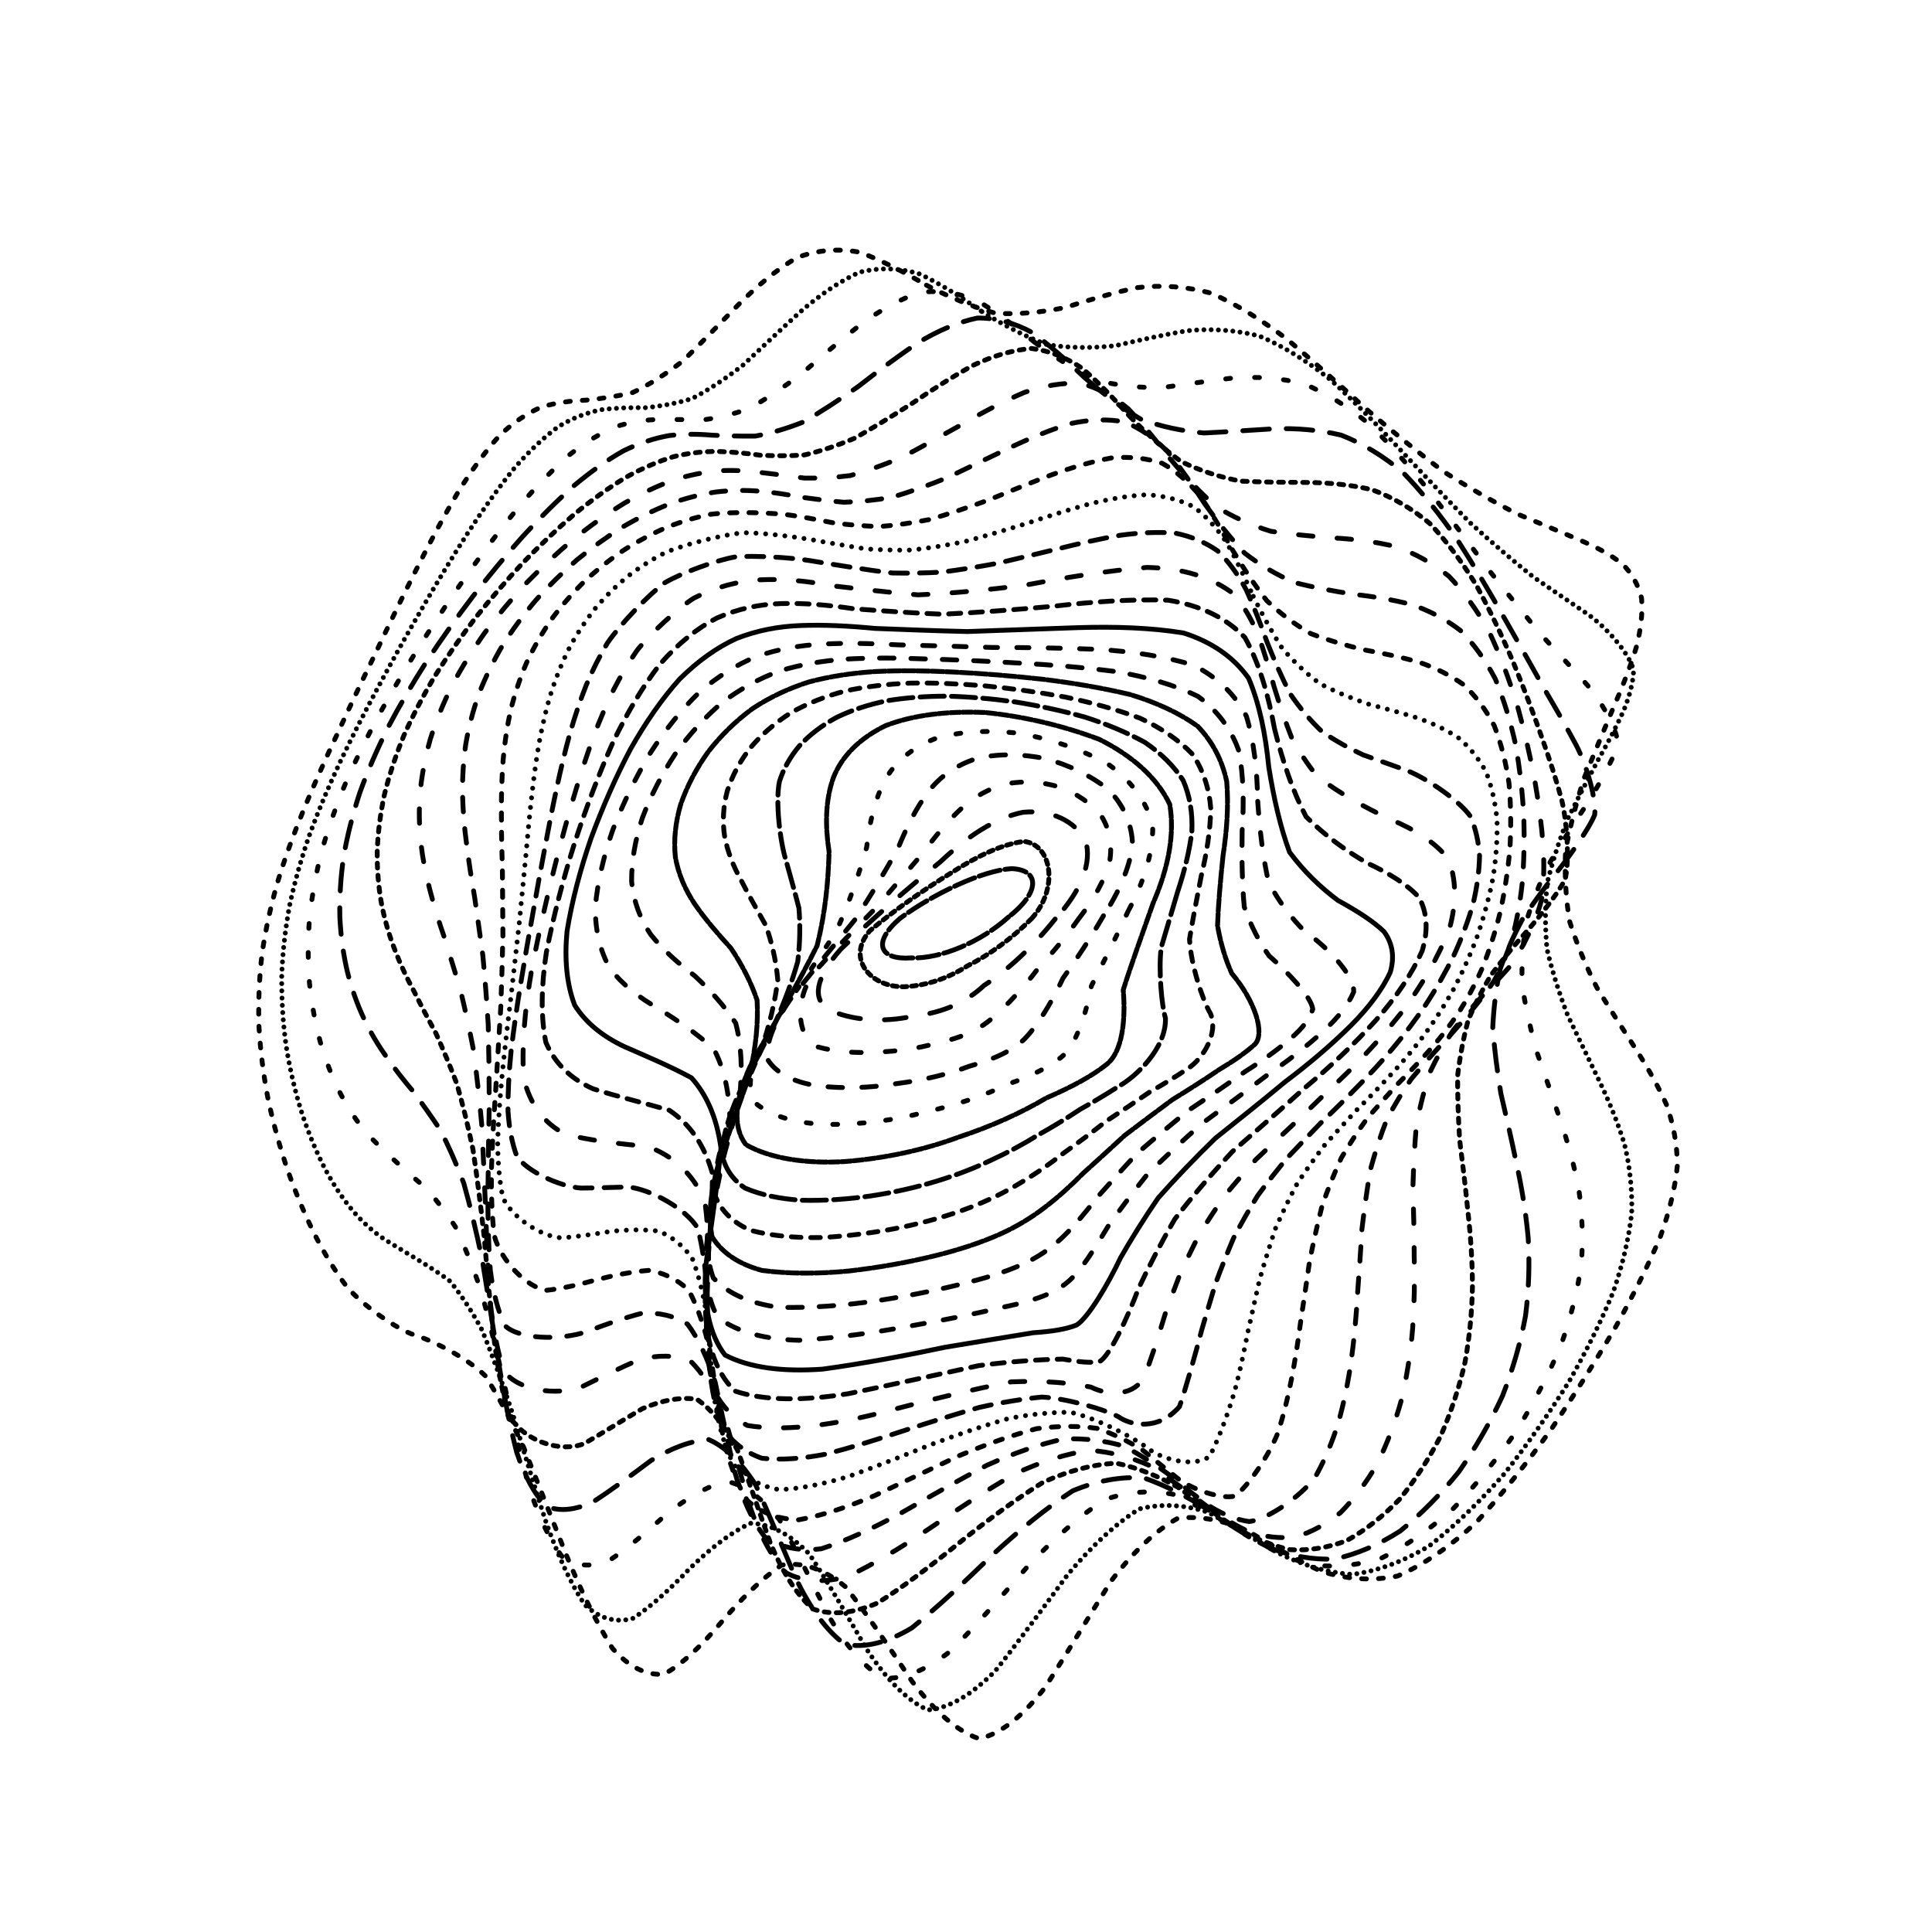 <svg xmlns="http://www.w3.org/2000/svg" version="1.1" xmlns:xlink="http://www.w3.org/1999/xlink" xmlns:svgjs="http://svgjs.dev/svgjs" viewBox="0 0 800 800"><defs><linearGradient x1="50%" y1="0%" x2="50%" y2="100%" id="ccchaos-grad"><stop stop-color="hsl(180, 69%, 40%)" stop-opacity="1" offset="0%"></stop><stop stop-color="hsl(180, 69%, 60%)" stop-opacity="1" offset="100%"></stop></linearGradient></defs><g stroke-width="2" stroke="url(#ccchaos-grad)" fill="none" stroke-linecap="round"><path d="M383.62 118.1C393.11 123.05 402.64 127.08 412.22 129.71 421.82 130.27 431.49 129.34 441.21 127.3 450.99 124.19 460.86 121.24 470.83 119.11 480.89 117.9 491.07 118.58 501.38 121.36 511.8 125.89 522.36 132.41 533.02 140.53 543.79 149.57 554.64 159.29 565.52 169.18 576.41 178.59 587.24 187.39 597.89 195.35 608.39 202.07 618.56 207.84 628.25 212.81 637.54 216.7 646.14 220.19 653.87 223.53 660.95 226.45 666.96 229.72 671.78 233.5 675.75 237.46 678.42 242.2 679.74 247.76 680.24 253.75 679.48 260.56 677.53 268.11 675.09 276.07 671.78 284.64 667.79 293.66 663.93 302.97 659.88 312.58 655.88 322.35 652.74 332.26 650.13 342.22 648.28 352.12 647.81 362.06 648.34 371.87 649.92 381.46 652.95 391.06 656.79 400.2 661.2 408.89 666.49 417.6 671.85 425.89 676.98 433.84 682.19 441.9 686.64 449.76 690.11 457.54 692.96 465.64 694.48 473.91 694.57 482.52 693.69 491.75 691.29 501.61 687.45 512.24 682.62 523.68 676.47 536 669.17 549.17 661.14 562.9 652.21 577.12 642.57 591.47 632.55 605.43 622.07 618.61 611.32 630.38 600.49 640.34 589.57 647.91 578.67 652.62 567.9 654.76 557.24 653.96 546.75 650.5 536.47 645.72 526.37 639.79 516.45 633.83 506.74 629.61 497.18 627.57 487.74 628.66 478.47 633.78 469.26 642.6 460.1 654.65 451.04 669.1 441.97 684.33 432.87 698.56 423.81 710.32 414.69 717.83 405.5 719.98 396.32 716.94 387.05 708.65 377.71 696.28 368.36 682.33 359.15 668.59 350.12 657.08 341.08 649.59 332.23 646.6 323.58 648.1 314.96 653.98 306.56 662.49 298.43 672.02 290.33 681.62 282.51 689.08 275 693.23 267.53 693.89 260.37 690.21 253.56 682.5 246.77 671.6 240.31 658.13 234.2 643.18 228.08 627.79 222.28 612.88 216.79 599.2 211.23 587.32 205.95 577.49 200.93 569.69 193.29 562.07 178.73 554.95 171.7 552.82 164.44 550.49 150.32 540.7 143.53 532.73 138.89 526.55 134.5 519.39 130.42 511.4 126.27 503.07 122.5 494.12 119.17 484.71 115.91 475.14 113.17 465.27 111.03 455.22 109.07 445.13 107.78 434.94 107.21 424.71 106.91 414.47 107.37 404.42 108.56 394.55 110.02 384.65 112.18 374.85 114.99 365.12 118 355.26 121.6 345.36 125.72 335.34 129.94 325.1 134.6 314.65 139.65 303.96 144.66 293 149.98 281.78 155.56 270.35 160.99 258.81 166.62 247.22 172.41 235.75 178 224.58 183.72 213.89 189.57 203.96 195.19 194.87 200.94 186.93 206.82 180.37 212.5 174.96 218.34 171.02 224.36 168.5 230.21 166.75 236.29 165.94 242.59 165.7 248.79 165.09 255.25 164.18 261.99 162.54 268.66 159.39 275.63 155.01 282.9 149.35 290.14 142.24 297.68 134.41 305.53 126.39 313.36 118.5 321.49 111.73 329.9 106.71 338.3 103.52 346.99 102.76 355.95 104.44 364.9 107.72 374.12 112.52 383.61 118.1" stroke-dasharray="2 5" transform="rotate(0, 400, 400)" opacity="1.00"></path><path d="M387.47 129.22C396.67 134.13 405.96 138.21 415.32 140.98 424.7 141.79 434.17 141.15 443.73 139.39 453.33 136.47 463.04 133.52 472.84 131.16 482.72 129.46 492.72 129.41 502.82 131.25 513 134.73 523.29 140.19 533.63 147.34 544.03 155.61 554.44 164.85 564.81 174.56 575.13 184.15 585.32 193.46 595.25 202.18 604.97 209.91 614.3 216.78 623.08 222.83 631.44 227.79 639.09 232.16 645.86 236.15 654.56 241.17 665.33 251.95 667.15 258.59 667.26 263.44 666.26 269 664.22 275.26 661.81 281.81 658.67 288.99 654.96 296.71 651.44 304.66 647.79 313.03 644.23 321.7 641.48 330.51 639.24 339.51 637.67 348.61 637.37 357.75 637.96 366.92 639.48 376.08 642.33 385.23 645.88 394.13 649.95 402.79 654.85 411.48 659.81 420 664.59 428.4 669.49 436.95 673.74 445.52 677.13 454.25 680.03 463.3 681.74 472.7 682.18 482.57 681.77 492.96 679.99 503.99 676.86 515.7 672.84 527.93 667.57 540.78 661.18 554.1 654.07 567.5 646.05 580.9 637.29 593.88 628.1 606 618.4 616.88 608.32 625.99 598.11 633.17 587.7 637.94 577.23 640.03 566.81 640.02 556.41 637.64 546.12 633.34 535.98 628.47 525.96 623.24 516.09 618.63 506.4 616.18 496.84 616.15 487.4 619.21 478.12 625.95 468.91 635.87 459.79 648.38 450.75 662.62 441.75 677.08 432.76 690.17 423.83 700.66 414.88 707.04 405.91 708.42 396.96 705.07 387.97 696.97 378.95 685.16 369.94 671.9 361.1 658.75 352.47 647.49 343.84 639.77 335.41 636.07 327.22 636.48 319.03 641.06 311.09 648.34 303.42 656.99 295.76 666.24 288.39 674.04 281.32 679.26 274.26 681.65 267.51 680.17 261.08 674.9 254.64 666.47 248.52 655.15 242.71 641.86 236.86 627.49 231.3 612.84 226.02 598.7 220.64 585.66 215.51 574.13 210.61 564.31 205.56 556.39 200.69 550.11 196 545.19 188.72 540.33 174.51 533.54 167.57 529.74 162.77 526.97 158.13 523.35 153.69 518.83 149.08 514.01 144.73 508.26 140.68 501.68 136.57 494.82 132.84 487.23 129.54 479.03 126.31 470.68 123.6 461.85 121.47 452.64 119.52 443.37 118.23 433.8 117.64 423.97 117.33 414.13 117.75 404.28 118.89 394.42 120.3 384.53 122.39 374.59 125.12 364.57 128.06 354.46 131.57 344.21 135.6 333.78 139.73 323.22 144.31 312.45 149.26 301.49 154.21 290.44 159.46 279.25 164.96 268.02 170.35 256.92 175.94 246 181.7 235.45 187.27 225.42 192.97 216.09 198.8 207.7 204.41 200.22 210.15 193.95 216 189.02 221.65 185.06 227.45 182.36 233.41 180.81 239.19 179.66 245.17 179.09 251.35 178.74 257.41 177.71 263.71 176.13 270.25 173.66 276.71 169.68 283.44 164.52 290.45 158.23 297.41 150.75 304.66 142.8 312.2 134.91 319.71 127.38 327.52 121.09 335.61 116.61 343.68 113.92 352.05 113.57 360.69 115.51 369.33 118.91 378.25 123.7 387.46 129.22" stroke-dasharray="0 3" transform="rotate(4.04, 400, 400)" opacity="0.96"></path><path d="M391.94 140.34C400.88 145.21 409.92 149.31 419.04 152.21 428.18 153.26 437.43 152.93 446.76 151.46 456.14 148.78 465.62 145.91 475.2 143.41 484.83 141.33 494.56 140.63 504.36 141.62 514.21 144.07 524.12 148.43 534.03 154.53 543.96 161.85 553.84 170.36 563.61 179.62 573.29 189.09 582.75 198.59 591.9 207.8 600.81 216.3 609.26 224.13 617.13 231.23 624.58 237.32 631.29 242.74 637.15 247.63 644.56 253.71 653.23 264.96 654.35 271.06 653.57 277.63 647.12 293.84 642.24 303.51 639.07 310.29 635.82 317.56 632.67 325.24 630.3 333.01 628.38 341.11 627.08 349.47 626.94 357.87 627.58 366.47 629.04 375.24 631.71 384.02 635 392.76 638.74 401.48 643.25 410.23 647.83 419.02 652.26 427.91 656.86 436.94 660.88 446.18 664.17 455.72 667.06 465.54 668.91 475.79 669.63 486.52 669.63 497.61 668.38 509.22 665.89 521.31 662.61 533.61 658.15 546.19 652.62 558.82 646.41 571.14 639.3 582.99 631.42 593.99 623.09 603.83 614.19 612.14 604.86 618.52 595.33 623.09 585.54 625.39 575.59 625.38 565.63 623.82 555.62 620.53 545.64 616.02 535.75 611.64 525.93 607.54 516.23 604.56 506.65 603.99 497.18 605.91 487.84 610.75 478.61 618.83 469.48 629.56 460.43 642.25 451.48 656.08 442.58 669.64 433.73 681.55 424.93 690.8 416.16 696.12 407.41 696.79 398.68 693.2 389.96 685.3 381.25 674.04 372.55 661.47 364.06 648.91 355.8 637.93 347.53 630.06 339.5 625.73 331.71 625.15 323.92 628.47 316.39 634.51 309.13 642.16 301.87 650.84 294.88 658.69 288.2 664.62 281.5 668.38 275.09 668.83 268.99 665.82 262.86 659.83 257.01 650.84 251.45 639.55 245.82 626.72 240.46 612.98 235.34 599.09 230.11 585.61 225.1 573.06 220.29 561.76 215.31 551.95 210.5 543.61 205.84 536.63 200.98 531.08 196.24 526.51 191.64 522.58 184.45 518.01 170.45 508.84 163.73 503.14 159.17 499.04 154.86 494.18 150.85 488.56 146.8 482.78 143.11 476.26 139.86 469.07 136.68 461.77 134 453.87 131.89 445.44 129.97 436.97 128.68 428.03 128.08 418.66 127.75 409.3 128.14 399.74 129.22 390.02 130.57 380.3 132.58 370.39 135.22 360.32 138.07 350.21 141.48 339.91 145.41 329.43 149.44 318.93 153.91 308.27 158.77 297.52 163.62 286.84 168.79 276.18 174.22 265.68 179.55 255.48 185.09 245.67 190.79 236.44 196.33 227.84 202.02 220.08 207.82 213.36 213.42 207.5 219.14 202.8 224.98 199.31 230.62 196.54 236.39 194.77 242.31 193.82 248.04 192.93 253.96 192.27 260.05 191.52 266 189.86 272.17 187.49 278.56 184.14 284.86 179.35 291.4 173.49 298.2 166.69 304.93 158.97 311.94 151.02 319.22 143.37 326.46 136.27 333.99 130.52 341.8 126.59 349.58 124.41 357.65 124.44 366.01 126.62 374.35 130.11 382.99 134.9 391.93 140.34" stroke-dasharray="2 10" transform="rotate(8.08, 400, 400)" opacity="0.92"></path><path d="M396.82 151.46C405.49 156.27 414.26 160.39 423.12 163.4 432 164.68 440.98 164.66 450.05 163.51 459.15 161.11 468.35 158.38 477.62 155.83 486.93 153.47 496.31 152.24 505.72 152.46 515.16 153.96 524.61 157.23 534.01 162.2 543.38 168.46 552.65 176.04 561.75 184.6 570.72 193.64 579.42 203.01 587.74 212.39 595.81 221.38 603.39 229.92 610.36 237.89 616.92 245.03 622.75 251.53 627.76 257.45 633.99 264.94 640.83 277.88 641.37 284.15 640.32 290.39 634.09 304.96 629.63 313.5 626.81 319.42 623.94 325.84 621.2 332.73 619.18 339.67 617.58 347.03 616.52 354.78 616.51 362.54 617.2 370.66 618.61 379.12 621.1 387.58 624.13 396.2 627.56 404.96 631.71 413.76 635.91 422.77 640 432.02 644.27 441.38 648.07 451.06 651.21 461.1 654.07 471.33 656 481.96 656.94 492.99 657.27 504.18 656.48 515.71 654.57 527.44 651.95 539.08 648.23 550.66 643.51 561.9 638.15 572.54 631.91 582.36 624.9 591.01 617.44 598.41 609.37 604.17 600.83 608.02 592.05 610.31 582.93 610.66 573.59 609.16 564.18 606.71 554.66 603.15 545.1 599.04 535.58 595.61 526.07 592.96 516.63 591.79 507.28 593.09 498 596.82 488.83 603.2 479.74 612.34 470.75 623.57 461.85 636.2 453.03 649.43 444.27 662 435.6 672.7 426.97 680.75 418.39 685.07 409.87 685.11 401.36 681.3 392.9 673.63 384.49 662.92 376.08 651.02 367.91 639.05 359.99 628.4 352.07 620.43 344.39 615.58 336.97 614.09 329.53 616.23 322.36 621.03 315.46 627.6 308.55 635.52 301.91 643.14 295.54 649.45 289.16 654.22 283.05 656.25 277.21 655.26 271.33 651.57 265.71 644.96 260.35 635.87 254.9 624.97 249.69 612.67 244.7 599.66 239.58 586.47 234.65 573.61 229.9 561.49 224.98 550.36 220.2 540.4 215.57 531.63 210.73 524.14 206.01 517.68 201.41 512.05 196.6 507.37 191.91 503.11 187.35 499.04 182.62 495.42 178.04 491.64 173.66 487.51 169.16 483.49 164.9 478.94 160.94 473.79 156.95 468.59 153.33 462.75 150.12 456.26 147 449.71 144.37 442.55 142.29 434.79 140.41 427 139.13 418.66 138.52 409.8 138.17 400.94 138.52 391.79 139.54 382.39 140.83 373 142.76 363.37 145.3 353.54 148.05 343.73 151.35 333.74 155.15 323.62 159.07 313.56 163.43 303.45 168.16 293.38 172.92 283.5 177.98 273.81 183.31 264.45 188.57 255.52 194.04 247.12 199.68 239.44 205.18 232.41 210.83 226.27 216.6 221.16 222.19 216.78 227.9 213.42 233.72 211.06 239.35 209.14 245.1 207.92 250.98 207.19 256.7 206.22 262.56 205.19 268.58 203.8 274.47 201.38 280.54 198.13 286.81 193.92 292.98 188.38 299.38 181.92 306 174.75 312.56 166.93 319.36 159.12 326.42 151.81 333.44 145.21 340.72 140.03 348.27 136.68 355.8 134.99 363.61 135.39 371.7 137.77 379.77 141.35 388.14 146.1 396.81 151.46" stroke-dasharray="11 7" transform="rotate(12.12, 400, 400)" opacity="0.89"></path><path d="M401.86 162.58C410.25 167.33 418.74 171.44 427.31 174.55 435.9 176.06 444.59 176.33 453.34 175.51 462.12 173.43 470.97 170.91 479.87 168.4 488.79 165.87 497.75 164.23 506.7 163.79 515.64 164.41 524.55 166.65 533.37 170.5 542.12 175.61 550.72 182.12 559.1 189.76 567.32 198.09 575.23 207.02 582.73 216.23 589.96 225.35 596.67 234.29 602.78 242.87 608.5 250.85 613.51 258.29 617.73 265.2 622.91 274.24 628.18 289.65 628.28 296.67 627.06 303.27 621.16 317.53 617.15 325.53 614.68 330.97 612.18 336.88 609.81 343.26 608.13 349.63 606.82 356.47 605.98 363.76 606.1 371.05 606.83 378.79 608.17 386.98 610.49 395.17 613.28 403.63 616.41 412.36 620.21 421.12 624.06 430.18 627.8 439.54 631.76 448.98 635.31 458.76 638.29 468.85 641.07 479.03 643.05 489.52 644.14 500.23 644.74 510.92 644.33 521.7 642.92 532.41 640.89 542.8 637.85 552.81 633.87 562.18 629.31 570.78 623.89 578.33 617.73 584.57 611.12 589.61 603.89 593.06 596.16 594.79 588.15 595.34 579.76 594.34 571.1 592.03 562.32 589.32 553.37 586.09 544.32 582.87 535.26 580.75 526.16 579.75 517.08 580.42 508.05 583.5 499.05 588.83 490.14 596.47 481.29 606.35 472.51 617.81 463.82 630.14 455.19 642.61 446.64 654.11 438.17 663.6 429.74 670.5 421.38 673.89 413.1 673.36 404.84 669.4 396.63 661.96 388.51 651.81 380.39 640.56 372.52 629.18 364.91 618.88 357.3 610.89 349.94 605.61 342.84 603.32 335.72 604.35 328.87 607.93 322.28 613.37 315.67 620.39 309.32 627.54 303.23 633.93 294.17 640.96 277.23 639.51 269.3 630.52 264 621.77 258.9 611.32 254 599.72 248.96 587.46 244.09 574.98 239.38 562.74 234.5 550.99 229.75 540 225.13 529.93 220.31 520.84 215.6 512.71 211.01 505.44 206.22 499.07 201.55 493.31 197.02 487.96 192.33 483.19 187.8 478.51 183.47 473.77 179.03 469.29 174.84 464.52 170.95 459.36 167.04 454.27 163.49 448.68 160.34 442.56 157.3 436.43 154.72 429.74 152.68 422.49 150.83 415.23 149.57 407.42 148.95 399.07 148.59 390.73 148.91 382.08 149.87 373.17 151.09 364.28 152.93 355.15 155.36 345.86 158 336.63 161.18 327.28 164.84 317.89 168.64 308.64 172.86 299.45 177.45 290.44 182.09 281.7 187.03 273.28 192.25 265.33 197.41 257.84 202.79 250.99 208.36 244.9 213.8 239.4 219.4 234.77 225.12 231.06 230.69 227.88 236.37 225.52 242.16 223.92 247.78 222.46 253.52 221.41 259.37 220.55 265.06 219.19 270.89 217.55 276.85 215.36 282.69 212.09 288.69 207.97 294.87 202.94 300.94 196.77 307.22 189.86 313.7 182.48 320.11 174.69 326.75 167.14 333.62 160.27 340.44 154.23 347.51 149.65 354.84 146.86 362.13 145.66 369.7 146.41 377.53 148.98 385.35 152.61 393.46 157.32 401.85 162.57" stroke-dasharray="2 3" transform="rotate(16.16, 400, 400)" opacity="0.85"></path><path d="M406.8 173.7C414.91 178.37 423.1 182.47 431.35 185.66 439.62 187.38 447.96 187.95 456.36 187.47 464.76 185.73 473.21 183.47 481.68 181.08 490.15 178.49 498.62 176.56 507.05 175.58 515.44 175.44 523.76 176.73 531.94 179.49 540.03 183.44 547.92 188.79 555.55 195.35 563.01 202.75 570.12 210.95 576.8 219.66 583.21 228.56 589.11 237.53 594.4 246.39 599.33 254.89 603.59 263.03 607.1 270.75 610.2 277.88 612.52 284.57 614.04 290.89 615.33 299.41 613.8 315.01 611.32 322.62 609.46 327.51 607.25 332.65 604.8 338.1 602.67 343.44 600.53 349.17 598.52 355.3 597.14 361.4 596.1 367.94 595.47 374.93 595.7 381.91 596.45 389.37 597.73 397.31 599.89 405.25 602.45 413.51 605.3 422.06 608.75 430.64 612.26 439.52 615.67 448.69 619.32 457.89 622.6 467.36 625.41 477.04 628.08 486.71 630.05 496.52 631.25 506.36 632.05 516.03 631.96 525.55 630.97 534.73 629.45 543.46 627.01 551.57 623.71 558.84 619.88 565.3 615.24 570.62 609.88 574.63 604.1 577.63 597.7 579.22 590.77 579.4 583.56 578.81 575.93 577.13 567.99 574.65 559.89 572.27 551.57 569.86 543.11 567.9 534.59 567.31 525.98 568.05 517.35 570.5 508.72 575.18 500.1 581.85 491.53 590.43 482.99 600.76 474.5 612.18 466.09 624 457.72 635.58 449.42 645.96 441.2 654.25 433.02 660.05 424.91 662.59 416.89 661.56 408.88 657.49 400.95 650.31 393.11 640.69 385.26 630.09 377.68 619.3 370.37 609.38 363.04 601.43 355.97 595.81 349.17 592.82 342.34 592.83 335.76 595.24 329.44 599.53 323.09 605.54 316.98 612.02 311.13 618.19 302.39 625.95 285.96 629.06 278.22 623.3 273.02 616.79 268.01 608.41 263.17 598.6 258.2 587.79 253.37 576.32 248.69 564.63 243.83 552.95 239.1 541.62 234.48 530.86 229.69 520.73 224.99 511.35 220.41 502.73 215.66 494.87 211.02 487.66 206.53 480.98 201.89 474.88 197.42 469.08 193.15 463.43 188.79 458.12 184.69 452.76 180.87 447.22 177.05 441.82 173.59 436.12 170.52 430.05 167.55 424.02 165.05 417.56 163.05 410.65 161.25 403.73 160.01 396.36 159.39 388.52 159.02 380.69 159.29 372.59 160.19 364.3 161.34 356.04 163.09 347.61 165.4 339.1 167.92 330.67 170.96 322.22 174.48 313.85 178.13 305.65 182.2 297.62 186.65 289.9 191.14 282.47 195.95 275.47 201.03 269.02 206.08 262.99 211.35 257.62 216.81 253 222.18 248.83 227.7 245.43 233.36 242.79 238.88 240.44 244.53 238.69 250.27 237.43 255.87 236.05 261.58 234.81 267.4 233.51 273.07 231.53 278.87 229.1 284.79 226.03 290.58 221.89 296.53 216.96 302.62 211.22 308.62 204.55 314.79 197.36 321.15 189.91 327.44 182.32 333.93 175.14 340.63 168.79 347.28 163.36 354.16 159.4 361.28 157.17 368.36 156.43 375.7 157.5 383.28 160.23 390.85 163.91 398.69 168.55 406.79 173.69" stroke-dasharray="6 10" transform="rotate(20.2, 400, 400)" opacity="0.81"></path><path d="M411.41 184.82C419.21 189.39 427.07 193.47 434.98 196.73 442.9 198.64 450.86 199.49 458.85 199.35 466.84 197.98 474.85 196.03 482.84 193.83 490.81 191.29 498.75 189.18 506.6 187.81 514.4 187.04 522.09 187.49 529.59 189.25 537 192.06 544.17 196.23 551.04 201.62 557.74 207.92 564.07 215.15 569.95 223.08 575.59 231.41 580.71 240.06 585.25 248.82 589.47 257.48 593.05 265.97 595.95 274.21 598.5 282.04 600.34 289.52 601.46 296.66 602.28 303.32 602.42 309.7 601.91 315.86 600.6 324.47 595.68 341.13 592.59 349.57 590.78 355.12 588.99 360.94 587.31 367.07 586.22 373.14 585.42 379.58 584.98 386.41 585.31 393.22 586.08 400.46 587.3 408.15 589.3 415.84 591.64 423.81 594.22 432.02 597.35 440.25 600.52 448.71 603.62 457.38 606.95 466.02 609.97 474.82 612.59 483.68 615.12 492.45 617.05 501.17 618.31 509.73 619.25 518.01 619.41 525.94 618.77 533.34 616.73 543.3 607.94 557.74 601.37 561.62 596.37 563.06 590.76 563.37 584.63 562.63 578.21 561.53 571.36 559.8 564.15 557.73 556.78 556.15 549.14 554.93 541.31 554.47 533.39 555.51 525.35 557.94 517.23 562.01 509.09 568.03 500.92 575.75 492.76 584.96 484.61 595.43 476.48 606.56 468.4 617.69 460.36 628.29 452.36 637.51 444.44 644.64 436.55 649.41 428.72 651.17 420.98 649.71 413.26 645.56 405.61 638.65 398.05 629.57 390.49 619.6 383.19 609.41 376.15 599.9 369.1 592.04 362.3 586.16 355.75 582.57 349.17 581.67 342.84 582.99 336.75 586.14 330.63 591.07 324.73 596.72 319.07 602.44 310.59 610.4 294.57 617.01 286.98 614.15 281.87 609.81 276.93 603.57 272.13 595.76 267.21 586.77 262.41 576.79 257.75 566.2 252.92 555.27 248.21 544.27 243.6 533.47 238.83 522.95 234.16 512.91 229.61 503.43 224.9 494.49 220.31 486.13 215.86 478.3 211.3 470.99 206.9 464.06 202.7 457.44 198.45 451.16 194.43 445 190.71 438.87 187 432.93 183.63 426.86 180.65 420.62 177.78 414.45 175.35 408.01 173.41 401.28 171.66 394.56 170.45 387.52 169.83 380.15 169.45 372.79 169.68 365.28 170.51 357.68 171.59 350.11 173.24 342.5 175.43 334.91 177.82 327.4 180.72 319.99 184.07 312.77 187.57 305.73 191.48 298.96 195.75 292.58 200.08 286.47 204.73 280.85 209.65 275.79 214.57 271.06 219.71 266.95 225.04 263.51 230.31 260.35 235.74 257.81 241.3 255.83 246.76 253.91 252.34 252.36 258.03 251.04 263.59 249.4 269.26 247.67 275.02 245.68 280.66 242.92 286.42 239.62 292.29 235.66 298.04 230.72 303.92 225.07 309.94 218.79 315.87 211.79 321.95 204.49 328.2 197.14 334.37 189.87 340.73 183.17 347.28 177.41 353.77 172.62 360.48 169.29 367.39 167.61 374.27 167.31 381.38 168.66 388.71 171.54 396.03 175.23 403.59 179.79 411.4 184.81" stroke-dasharray="6 7" transform="rotate(24.24, 400, 400)" opacity="0.77"></path><path d="M415.44 195.94C422.92 200.41 430.43 204.44 437.97 207.75 445.5 209.84 453.06 210.96 460.6 211.15 468.15 210.16 475.67 208.56 483.13 206.62 490.58 204.21 497.94 202.05 505.19 200.42 512.38 199.18 519.41 198.93 526.23 199.8 532.94 201.56 539.39 204.58 545.52 208.77 551.48 213.87 557.07 219.97 562.2 226.89 567.12 234.37 571.53 242.35 575.39 250.65 578.97 259.07 581.97 267.54 584.33 275.93 586.41 284.11 587.87 292.08 588.69 299.8 589.27 307.17 589.27 314.28 588.71 321.16 588.04 327.7 586.92 334.09 585.41 340.37 583.99 346.4 582.33 352.43 580.52 358.52 579.03 364.45 577.56 370.54 576.19 376.82 575.37 383.02 574.79 389.49 574.51 396.24 574.92 402.97 575.7 410.03 576.86 417.44 578.71 424.84 580.84 432.42 583.17 440.15 585.99 447.87 588.85 455.71 591.64 463.61 594.66 471.47 597.42 479.31 599.82 487.07 602.19 494.67 604.05 502.06 605.32 509.11 606.53 518.98 604.89 535 601.98 540.59 597.77 544.38 585.52 546.53 577.71 545.34 572.06 544.34 565.97 543.1 559.51 541.9 552.87 541.47 545.94 541.67 538.77 542.81 531.51 545.43 524.08 549.4 516.53 554.85 508.94 561.94 501.28 570.37 493.59 579.89 485.89 590.24 478.19 600.86 470.51 611.15 462.84 620.7 455.2 628.76 447.63 634.77 440.06 638.58 432.56 639.64 425.13 637.81 417.71 633.63 410.35 627.01 403.09 618.45 395.82 609.11 388.8 599.5 382.02 590.42 375.24 582.72 368.69 576.67 362.38 572.59 356.04 570.87 349.93 571.18 344.04 573.22 338.12 577.04 332.41 581.75 326.9 586.82 321.34 592.19 315.97 596.88 310.78 600.47 302.98 603.53 288.02 598.64 280.82 590.8 275.93 583.82 271.17 575.64 266.52 566.59 261.73 556.93 257.04 546.86 252.45 536.65 247.72 526.4 243.09 516.33 238.57 506.58 233.92 497.11 229.4 488.08 225.02 479.49 220.54 471.28 216.24 463.46 212.14 456 207.99 448.84 204.09 441.92 200.47 435.17 196.88 428.6 193.62 422.08 190.74 415.56 187.97 409.12 185.62 402.59 183.75 395.94 182.06 389.31 180.88 382.51 180.26 375.57 179.88 368.62 180.08 361.67 180.84 354.78 181.84 347.91 183.38 341.12 185.44 334.48 187.7 327.91 190.45 321.55 193.63 315.47 196.96 309.54 200.69 303.96 204.77 298.81 208.93 293.86 213.4 289.4 218.14 285.48 225.39 280.17 240.85 272.33 248.95 269.53 254.32 267.64 259.81 265.91 265.41 264.2 270.91 262 276.51 259.57 282.21 256.75 287.8 253.15 293.5 248.98 299.3 244.19 305 238.56 310.81 232.36 316.75 225.71 322.6 218.57 328.59 211.33 334.72 204.25 340.79 197.42 347.01 191.29 353.4 186.17 359.75 182.05 366.27 179.34 372.98 178.19 379.66 178.3 386.53 179.91 393.61 182.89 400.67 186.58 407.95 191.05 415.43 195.93" stroke-dasharray="3 5" transform="rotate(28.28, 400, 400)" opacity="0.73"></path><path d="M418.69 207.05C425.83 211.41 432.98 215.38 440.11 218.73 447.24 220.97 454.36 222.34 461.43 222.85 468.5 222.25 475.51 221.02 482.43 219.39 489.32 217.21 496.1 215.11 502.72 213.35 509.29 211.79 515.66 211 521.8 211.13 527.84 211.97 533.59 213.92 539.01 216.96 544.27 220.84 549.15 225.72 553.61 231.49 557.86 237.89 561.63 244.93 564.89 252.46 567.92 260.27 570.41 268.32 572.34 276.47 574.04 284.62 575.19 292.7 575.78 300.64 576.2 308.4 576.12 315.98 575.57 323.35 574.96 330.48 573.98 337.44 572.67 344.26 571.48 350.87 570.1 357.4 568.6 363.9 567.41 370.26 566.24 376.66 565.16 383.13 564.57 389.53 564.19 396.07 564.06 402.77 564.54 409.45 565.33 416.32 566.42 423.4 568.13 430.47 570.06 437.59 572.15 444.7 574.69 451.81 577.24 458.89 579.73 465.87 582.45 472.8 584.94 479.56 587.13 486.08 590.2 495.43 593.64 511.59 593.74 517.96 589.93 525.91 576.76 529.4 570.02 528.47 562.43 527.9 545 529.49 535.41 533.02 528.82 537.09 522.03 542.37 515.09 548.91 508.09 556.73 500.99 565.55 493.81 575.08 486.62 585.06 479.39 594.98 472.16 604.32 464.92 612.77 457.69 619.69 450.49 624.63 443.31 627.56 436.15 628 429.06 625.86 421.97 621.69 414.93 615.37 407.97 607.33 401 598.6 394.27 589.58 387.75 580.94 381.23 573.44 374.93 567.31 368.84 562.84 362.73 560.43 356.82 559.81 351.12 560.82 345.38 563.53 339.83 567.24 334.46 571.5 329.04 576.33 323.79 580.85 318.71 584.66 311.04 588.86 296.28 588.44 289.14 583.49 284.3 578.52 279.58 572.29 274.95 565.04 270.21 557.01 265.56 548.33 261.01 539.23 256.33 529.84 251.76 520.35 247.3 510.92 242.73 501.55 238.29 492.4 234 483.55 229.63 474.91 225.43 466.6 221.44 458.62 217.43 450.86 213.65 443.38 210.16 436.15 206.7 429.06 203.57 422.15 200.8 415.36 198.13 408.65 195.88 402 194.08 395.39 192.45 388.8 191.31 382.22 190.7 375.63 190.31 369.05 190.47 362.62 191.17 356.37 192.09 350.13 193.52 344.1 195.45 338.32 197.57 332.59 200.15 327.16 203.15 322.07 208.07 314.78 219.82 302.43 226.5 297.47 233.47 293.06 248.43 286.07 256.3 283.11 261.54 280.91 266.92 278.69 272.4 276.33 277.8 273.41 283.31 270.15 288.91 266.47 294.43 262.04 300.04 257.09 305.75 251.61 311.38 245.46 317.11 238.91 322.95 232.08 328.71 224.99 334.59 217.99 340.6 211.32 346.55 205.04 352.63 199.55 358.85 195.12 365.04 191.66 371.38 189.56 377.87 188.92 384.34 189.39 390.98 191.23 397.78 194.29 404.57 197.96 411.54 202.32 418.68 207.05" stroke-dasharray="0 4" transform="rotate(32.32, 400, 400)" opacity="0.70"></path><path d="M421.01 218.17C427.79 222.4 434.54 226.3 441.25 229.65 447.96 232.03 454.61 233.63 461.2 234.45 467.77 234.22 474.25 233.39 480.61 232.11 486.94 230.22 493.13 228.29 499.14 226.54 507.95 224.22 524.22 223.79 531.52 226.28 536.14 228.99 540.38 232.66 544.22 237.21 547.88 242.4 551.09 248.32 553.84 254.82 556.4 261.73 558.47 269.02 560.04 276.57 561.44 284.27 562.36 292.07 562.8 299.86 563.12 307.62 563.02 315.29 562.52 322.83 562.01 330.25 561.18 337.53 560.09 344.66 559.14 351.66 558.03 358.54 556.82 365.32 555.91 372 555.02 378.64 554.21 385.24 553.84 391.8 553.63 398.37 553.64 404.97 554.17 411.56 554.95 418.21 555.99 424.9 557.56 431.6 559.3 438.18 561.16 444.64 563.42 451.07 565.69 457.33 567.9 463.37 571.44 472.18 577.34 487.9 579.35 494.51 578.25 508.18 567.33 512.82 561.56 512.87 555.01 513.83 539.69 519.47 531.13 525.11 525.22 530.39 519.08 536.69 512.76 543.97 506.39 552.21 499.87 561.09 493.25 570.35 486.6 579.75 479.89 588.82 473.13 597.14 466.37 604.47 459.58 610.29 452.8 614.24 446.02 616.35 439.26 616.25 432.52 613.87 425.8 609.74 419.1 603.73 412.45 596.21 405.81 588.08 399.36 579.64 393.11 571.47 386.86 564.22 380.8 558.08 374.93 553.32 366.19 549.61 349.54 551.92 341.61 556.61 336.33 560.71 331.19 564.8 326.2 568.52 318.67 573.3 304.11 576.24 297.05 573.78 292.28 570.69 287.6 566.37 283.02 560.97 278.33 554.77 273.74 547.76 269.25 540.14 264.65 532.07 260.15 523.65 255.78 515.08 251.31 506.35 246.98 497.65 242.79 489.07 238.55 480.54 234.49 472.21 230.63 464.14 226.76 456.18 223.13 448.47 219.77 441.02 216.46 433.67 213.46 426.54 210.81 419.62 208.27 412.76 206.12 406.06 204.4 399.52 202.83 393 201.74 386.6 201.14 380.34 200.81 371.08 203 353.97 205.46 346.18 208.63 338.76 217.27 325.77 222.6 320.26 228.38 315.17 241.39 306.71 248.49 303.11 255.77 299.41 271.06 291.6 279 287 284.28 283.28 289.66 279.2 295.13 274.69 300.54 269.55 306.04 263.97 311.63 257.99 317.15 251.53 322.77 244.83 328.48 238.04 334.14 231.19 339.89 224.58 345.75 218.45 351.56 212.81 357.49 208.02 363.53 204.28 369.53 201.49 375.67 199.98 381.93 199.79 388.17 200.61 394.56 202.64 401.07 205.75 407.57 209.36 414.22 213.6 421 218.17" stroke-dasharray="7 5" transform="rotate(36.36, 400, 400)" opacity="0.66"></path><path d="M422.27 229.29C428.67 233.38 435.01 237.19 441.28 240.53 447.55 243.01 453.73 244.81 459.81 245.92 471.94 245.3 483.56 242.85 494.42 239.88 505.06 236.42 514.73 235.12 523.14 236.76 531.09 240.73 537.56 248.11 542.34 258.28 546.54 270.29 549.03 283.93 549.82 298.33 550.34 313.1 549.54 327.83 547.7 342.15 546.43 356.25 544.86 369.92 543.35 383.14 543.16 389.71 543.12 396.2 543.23 402.62 543.81 409.03 544.58 415.38 545.55 421.66 546.99 427.93 548.55 433.97 550.2 439.76 552.21 445.53 554.21 451.01 556.15 456.18 560.6 466.33 564.15 474.92 566.41 481.61 568.41 489.8 561.41 496.98 552.39 499.27 545 503.29 536.05 509.56 525.89 518.97 515.29 532.2 503.81 548.23 491.76 565.55 479.57 582.43 467.01 596 454.34 603.58 448 604.98 441.65 604.4 435.3 601.85 428.96 597.79 422.62 592.11 416.31 585.09 410 577.54 403.86 569.69 397.89 561.99 391.91 555.03 386.1 548.95 380.45 544 369.1 538.7 358.35 538.57 348.2 542.3 337.86 549.4 328 556.19 318.62 560.62 308.93 562.86 299.6 560.61 290.68 554.1 281.4 544.61 272.47 532.05 264.01 517.69 255.28 502.23 247.1 486.39 239.7 470.94 232.31 455.54 225.92 440.87 220.79 427.14 218.38 420.33 216.34 413.72 214.7 407.32 213.21 400.95 212.16 394.76 211.57 388.79 211.23 380 213.2 364.12 215.46 357.04 219.27 347.81 224.68 339.97 231.44 333.47 238.58 326.76 246.83 321.04 255.92 315.92 265.08 309.75 274.92 303.26 285.23 295.87 295.4 286.43 306 275.57 316.91 263.46 327.63 250.19 338.71 237.15 350.11 225.74 361.37 216.54 373.03 211.29 385.06 210.83 391.06 211.94 397.16 214.12 403.36 217.25 409.56 220.8 415.86 224.89 422.26 229.29" stroke-dasharray="6 10" transform="rotate(40.4, 400, 400)" opacity="0.62"></path><path d="M422.42 240.41C434.42 247.78 446.08 253.67 457.25 257.26 468.37 257.4 478.9 255.75 488.61 253.3 498.12 249.92 506.65 248 513.96 248.37 520.89 250.43 526.45 255.53 530.49 263.31 534.1 272.91 536.23 284.41 536.9 297.06 537.45 310.45 536.91 324.19 535.5 337.8 534.68 351.47 533.6 364.8 532.56 377.59 532.89 390.36 533.72 402.65 535.11 414.28 538.11 425.92 541.33 436.28 544.47 445.24 549.95 457.63 555.52 473.8 554.19 478.14 552.08 481.28 548.15 484.32 542.56 488.18 536.31 494.51 528.59 503.1 519.68 514.37 510.37 528.48 500.12 544.37 489.23 560.53 478.18 575.5 466.67 586.91 454.94 592.66 443.18 592.78 431.27 586.2 419.35 573.97 407.43 559.92 396.05 546.04 385.24 534.88 374.37 528.63 363.99 526.83 354.12 528.67 344.1 534.03 334.47 539.88 325.27 544.46 315.81 547.96 306.68 547.99 297.93 544.38 288.89 538.27 280.2 529.05 271.99 517.64 263.59 504.88 255.74 491.14 248.67 477.21 241.65 463.03 235.59 449.21 230.74 436.11 226.31 423.06 223.32 410.76 222.01 399.38 221.4 387.99 222.61 378 225.47 369.33 228.96 360.57 233.96 353.01 240.24 346.48 246.9 339.54 254.64 333.17 263.21 326.96 271.9 319.61 281.26 311.67 291.11 302.78 300.89 292.22 311.1 280.58 321.61 268.22 331.99 255.39 342.7 243.33 353.67 233.28 364.54 225.57 375.74 221.62 387.21 222.03 398.64 225.37 410.41 231.92 422.41 240.4" stroke-dasharray="5 4" transform="rotate(44.44, 400, 400)" opacity="0.58"></path><path d="M421.44 251.53C432.61 258.63 443.36 264.51 453.55 268.45 463.68 269.32 473.16 268.48 481.8 266.68 490.27 263.64 497.76 261.48 504.11 260.97 510.16 261.55 514.96 264.68 518.41 270.22 521.57 277.37 523.45 286.52 524.1 297.06 524.75 308.51 524.49 320.66 523.5 332.99 523.11 345.59 522.48 358.02 521.85 369.99 522.42 382.01 523.35 393.49 524.68 404.19 527.38 414.89 530.19 424.23 532.88 432.17 537.63 443.24 542.63 458.68 541.66 464.28 540.04 468.8 536.83 473.76 532.13 479.86 526.89 488.22 520.29 498.58 512.53 511.01 504.42 525.32 495.36 540.51 485.61 555.13 475.69 568.07 465.25 577.4 454.47 581.5 443.66 580.75 432.59 574.22 421.42 562.86 410.24 549.91 399.47 536.89 389.16 525.94 378.8 518.97 368.83 515.74 359.29 515.81 349.62 519.32 340.28 523.88 331.31 528.01 322.13 531.98 313.26 533.47 304.74 532.07 296.01 528.79 287.63 522.63 279.73 514.17 271.71 504.36 264.24 493.15 257.53 481.27 250.91 468.93 245.21 456.53 240.67 444.49 236.51 432.42 233.7 420.87 232.45 410.08 231.83 399.29 232.89 389.69 235.48 381.22 238.65 372.61 243.24 364.89 249.02 357.86 255.18 350.33 262.37 343 270.38 335.54 278.54 327.01 287.37 317.81 296.69 307.77 305.99 296.53 315.73 284.61 325.75 272.51 335.71 260.52 345.96 249.72 356.43 241.17 366.84 234.94 377.51 232.22 388.36 233.4 399.2 237.03 410.26 243.44 421.44 251.53" stroke-dasharray="0 0" transform="rotate(48.48, 400, 400)" opacity="0.54"></path><path d="M419.38 262.65C429.71 269.45 439.54 275.28 448.77 279.49 457.95 281.02 466.44 281 474.1 279.94 484.91 276.41 501.11 274.74 506.21 279.15 509.04 284.04 510.77 290.86 511.47 299.17 512.26 308.4 512.29 318.57 511.72 329.21 511.71 340.23 511.49 351.32 511.22 362.13 511.98 373.05 512.98 383.52 514.24 393.29 516.66 403.06 519.09 411.62 521.36 418.95 524.27 426.3 526.57 432.52 528.05 437.78 529.57 443.34 529.92 448.4 529.01 453.39 527.77 459.46 525.14 466.28 521.19 474.33 516.82 484.2 511.2 495.66 504.5 508.52 497.49 522.4 489.55 536.4 480.88 549.23 472.07 560.11 462.67 567.46 452.85 570.1 443 568.63 432.81 562.25 422.41 551.74 412.01 539.88 401.89 527.77 392.12 517.15 382.31 509.71 372.81 505.3 363.64 503.77 354.38 505.45 345.39 508.48 336.72 511.7 327.9 515.44 319.35 517.6 311.14 517.63 302.79 516.46 294.78 512.81 287.25 506.99 279.66 500.01 272.61 491.41 266.3 481.79 260.11 471.64 254.8 461.02 250.56 450.35 246.7 439.58 244.07 429.01 242.88 418.86 242.27 408.71 243.19 399.42 245.51 390.92 248.36 382.28 252.51 374.19 257.79 366.44 263.43 358.2 270.05 349.9 277.45 341.3 285.03 331.83 293.27 321.74 301.99 311.05 310.75 299.64 319.93 287.98 329.4 276.62 338.83 265.81 348.55 256.48 358.45 249.49 368.31 244.7 378.38 243.11 388.56 244.93 398.74 248.76 409.05 254.98 419.38 262.65" stroke-dasharray="5 8" transform="rotate(52.52, 400, 400)" opacity="0.51"></path><path d="M416.35 273.77C425.82 280.23 434.76 285.95 443.07 290.36 451.33 292.48 458.91 293.22 465.68 292.95 475.24 290.32 489.49 287.64 494.02 290.03 496.61 293.04 498.28 297.78 499.09 303.97 500.04 310.96 500.36 319.03 500.17 327.78 500.5 336.93 500.62 346.41 500.66 355.86 501.58 365.43 502.62 374.78 503.8 383.67 505.95 392.56 508.04 400.53 509.92 407.61 512.38 414.75 514.28 421.17 515.48 427.06 516.79 433.35 517.09 439.57 516.32 446.05 515.35 453.54 513.17 461.87 509.84 471.29 506.2 482.03 501.43 493.88 495.66 506.47 489.65 519.39 482.74 531.84 475.1 542.71 467.33 551.55 458.94 557.09 450.08 558.48 441.18 556.44 431.88 550.28 422.28 540.62 412.68 529.83 403.25 518.64 394.07 508.49 384.87 500.8 375.87 495.5 367.15 492.61 358.36 492.57 349.79 493.97 341.5 495.98 333.11 498.95 324.96 501.06 317.14 501.76 309.23 501.87 301.66 500.03 294.56 496.3 287.45 491.7 280.87 485.49 274.99 478.04 269.26 470.11 264.35 461.38 260.44 452.23 256.87 442.95 254.44 433.49 253.32 424.05 252.71 414.61 253.49 405.62 255.55 397.05 258.08 388.36 261.81 379.88 266.57 371.46 271.68 362.65 277.7 353.6 284.47 344.2 291.43 334.22 299.02 323.77 307.09 313.01 315.23 301.98 323.78 291.08 332.61 280.86 341.45 271.49 350.54 263.74 359.79 258.31 369.03 254.87 378.43 254.27 387.89 256.62 397.35 260.57 406.88 266.54 416.35 273.77" stroke-dasharray="6 7" transform="rotate(56.56, 400, 400)" opacity="0.47"></path><path d="M412.5 284.89C421.1 290.99 429.16 296.54 436.6 301.07 444.01 303.68 450.74 305.12 456.73 305.63 471.51 302.81 485.2 305.79 486.97 311.71 488.09 316.68 488.68 322.77 488.84 329.67 489.46 336.93 489.88 344.72 490.18 352.75 491.2 360.89 492.27 369.09 493.37 377.15 495.26 385.22 497.03 392.76 498.56 399.78 500.59 406.9 502.13 413.7 503.05 420.34 504.11 427.38 504.33 434.65 503.64 442.35 502.83 450.86 501 460.15 498.17 470.26 495.13 481.18 491.09 492.73 486.14 504.44 481 515.97 475.03 526.61 468.34 535.49 461.54 542.4 454.12 546.31 446.19 546.64 438.22 544.19 429.8 538.3 421.03 529.5 412.26 519.75 403.55 509.52 395.02 499.94 386.47 492.22 378.05 486.3 369.84 482.31 361.6 480.75 353.52 480.58 345.69 481.2 337.8 483.03 330.13 484.55 322.77 485.24 315.37 485.85 308.31 485.05 301.69 482.73 295.1 479.89 289.03 475.57 283.62 469.98 278.36 464.02 273.87 457.07 270.3 449.4 267.03 441.62 264.8 433.32 263.76 424.66 263.15 416 263.81 407.39 265.61 398.87 267.83 390.26 271.13 381.57 275.38 372.77 279.95 363.69 285.36 354.32 291.47 344.65 297.77 334.68 304.68 324.45 312.04 314.19 319.5 304.04 327.36 294.32 335.49 285.54 343.65 277.75 352.05 271.63 360.58 267.69 369.13 265.48 377.8 265.73 386.49 268.47 395.19 272.46 403.9 278.13 412.5 284.89" stroke-dasharray="5 1" transform="rotate(60.6, 400, 400)" opacity="0.43"></path><path d="M408.02 296C415.76 301.71 422.98 307.04 429.6 311.6 439.18 315.62 454.96 317.55 461.02 316.97 469.76 317.11 476.87 327.82 477.74 335.33 478.6 340.88 479.25 347.1 479.76 353.8 480.85 360.58 481.92 367.69 482.93 375 484.59 382.31 486.06 389.47 487.29 396.49 488.93 403.59 490.12 410.72 490.78 417.97 491.6 425.54 491.7 433.5 491.03 441.93 490.32 450.89 488.75 460.47 486.32 470.55 483.75 480.99 480.31 491.63 476.07 502 471.69 511.84 466.54 520.57 460.72 527.48 454.82 532.62 448.3 535.12 441.26 534.6 434.2 531.88 426.66 526.34 418.72 518.38 410.79 509.65 402.85 500.39 395 491.49 387.15 483.93 379.38 477.66 371.76 472.87 364.12 470.05 356.62 468.46 349.33 467.71 342.01 468.21 334.89 468.76 328.07 468.94 321.25 469.39 314.74 468.91 308.67 467.32 302.64 465.52 297.11 462.48 292.19 458.28 287.43 453.85 283.36 448.38 280.14 442.02 277.19 435.58 275.16 428.39 274.19 420.57 273.6 412.74 274.14 404.66 275.69 396.4 277.61 388.11 280.49 379.55 284.23 370.78 288.25 361.88 293.05 352.69 298.48 343.33 304.11 333.91 310.3 324.45 316.93 315.22 323.66 306.33 330.77 298.09 338.13 290.94 345.55 284.79 353.2 280.25 360.96 277.68 368.74 276.54 376.63 277.48 384.51 280.49 392.41 284.42 400.28 289.75 408.02 296" stroke-dasharray="4 4" transform="rotate(64.64, 400, 400)" opacity="0.39"></path><path d="M403.14 307.12C410.03 312.4 416.42 317.45 422.28 321.95 430.76 326.48 444.74 330.48 450.17 330.92 461.98 335.14 468.33 351.23 469.4 359.25 470.53 364.85 471.57 370.99 472.49 377.6 473.93 384.2 475.14 390.97 476.08 397.87 477.38 404.85 478.26 412.07 478.68 419.57 479.25 427.29 479.22 435.43 478.55 443.96 477.87 452.77 476.48 461.97 474.36 471.36 472.17 480.78 469.23 490.05 465.59 498.75 461.85 506.77 457.44 513.58 452.4 518.66 447.31 522.22 441.63 523.54 435.45 522.37 429.24 519.52 422.56 514.38 415.48 507.26 408.39 499.53 401.25 491.25 394.14 483.1 387.03 475.89 379.96 469.53 372.99 464.25 366.03 460.48 359.17 457.71 352.49 455.72 345.81 454.88 339.32 454.3 333.11 453.64 323.96 453.11 307.61 448.69 300.72 444.17 296.47 440.74 292.84 436.35 289.97 431.05 287.33 425.7 285.52 419.52 284.63 412.55 284.06 405.59 284.48 398.2 285.8 390.5 287.42 382.8 289.9 374.76 293.14 366.49 296.63 358.21 300.81 349.73 305.57 341.22 310.5 332.83 315.96 324.58 321.82 316.75 327.78 309.39 334.11 302.8 340.67 297.32 347.3 292.77 354.14 289.68 361.08 288.3 368.06 288.05 375.12 289.51 382.17 292.65 389.23 296.45 396.26 301.39 403.14 307.12" stroke-dasharray="10 3" transform="rotate(68.68, 400, 400)" opacity="0.35"></path><path d="M398.1 318.24C410.2 327.23 420.53 335.08 428.81 340.78 440.14 343.25 453.29 348.46 456.24 356.64 458.85 363.22 460.82 372.59 462.06 384.46 464.88 396.33 466.53 409.71 466.76 424.16 467.56 439.07 466.15 455.39 462.44 471.86 458.58 487.54 452.19 500.92 443.58 509 434.79 512.22 423.94 507.86 411.45 496.14 398.97 482.54 386.15 468.3 373.65 456.37 361.19 448.82 349.06 443.85 337.93 440.07 326.93 438.42 317.1 435.17 309.23 429.28 301.9 423.41 296.91 414.34 295.07 402.15 294.26 389.96 296.83 375.97 302.13 361.25 308.24 346.81 316.73 332.27 326.79 319.4 337.25 308.49 348.96 301.29 361.12 299.56 373.42 301.15 386.01 307.81 398.1 318.24" stroke-dasharray="4 1" transform="rotate(72.72, 400, 400)" opacity="0.32"></path><path d="M393.16 329.36C403.62 337.53 412.6 345.15 419.87 351.31 429.95 355.77 442.52 363.07 445.82 370.3 448.49 375.75 450.47 383.74 451.62 394.28 453.96 404.82 455.13 417.05 455.02 430.27 455.41 443.59 453.97 457.73 450.63 471.27 447.27 483.62 441.8 493.42 434.43 498.52 426.96 499.9 417.66 495.33 406.86 485.02 396.05 473.29 384.85 460.58 373.89 449.16 362.98 440.72 352.35 434.12 342.61 428.73 333.04 425.28 324.52 421.1 317.74 415.31 311.42 409.78 307.12 401.83 305.5 391.34 304.71 380.84 306.79 368.92 311.21 356.63 316.27 344.74 323.41 333.27 331.94 323.72 340.81 315.9 350.82 311.43 361.27 311.45 371.85 313.77 382.7 320.06 393.16 329.36" stroke-dasharray="2 9" transform="rotate(76.76, 400, 400)" opacity="0.28"></path><path d="M388.56 340.48C397.42 347.74 405.11 354.9 411.44 361.19 420.34 367.15 432.17 377.01 435.63 384.04 438.24 389 440.15 396.01 441.18 405.2 443.08 414.38 443.85 424.97 443.49 436.2 443.53 447.32 442.05 458.65 439.06 468.92 436.1 477.98 431.43 484.57 425.2 487.23 418.91 487.27 411.07 482.77 401.91 473.91 392.76 464 383.23 452.98 373.87 442.5 364.57 433.89 355.51 426.4 347.24 419.91 339.13 414.94 331.95 409.78 326.25 403.82 320.94 398.21 317.32 391.04 315.94 382.17 315.19 373.3 316.82 363.64 320.39 354.06 324.47 344.89 330.29 336.51 337.33 330.07 344.64 324.96 352.96 322.69 361.71 323.93 370.56 326.63 379.69 332.36 388.56 340.48" stroke-dasharray="6 8" transform="rotate(80.8, 400, 400)" opacity="0.24"></path><path d="M384.53 351.6C391.85 357.87 398.29 364.33 403.7 370.38 411.39 377.21 422.24 389.21 425.65 396.32 428.08 401.12 429.84 407.35 430.75 415.12 432.23 422.88 432.69 431.5 432.15 440.31 431.92 448.92 430.46 457.26 427.79 464.34 423.22 472.39 407.64 472.27 396.88 462.79 389.34 454.68 381.48 445.45 373.77 436.28 366.12 428.16 358.67 420.56 351.9 413.66 345.27 407.79 339.41 401.97 334.79 395.95 330.47 390.23 327.52 383.73 326.38 376.4 325.68 369.08 326.91 361.64 329.7 354.71 332.85 348.09 337.44 342.49 343.04 338.66 348.85 335.7 355.52 335.01 362.6 336.96 369.76 339.71 377.22 344.73 384.53 351.6" stroke-dasharray="4 10" transform="rotate(84.84, 400, 400)" opacity="0.20"></path><path d="M381.28 362.72C392.89 372.38 402.17 383 408.21 392.7 414.8 400 419.18 409.6 420.31 422.16 422.89 434.71 421.61 447.98 416.93 457.26 412.52 463.91 403.91 462.7 391.99 451.67 380.07 438.85 367.33 423.39 356.67 409.78 346.44 398.43 338.91 386.82 336.82 375.13 335.9 363.43 340.79 353.78 349.15 349.46 358.07 346.97 369.67 351.49 381.28 362.72" stroke-dasharray="9 10" transform="rotate(88.88, 400, 400)" opacity="0.16"></path><path d="M378.97 373.84C387.62 381.5 394.89 390.62 399.9 399.36 405.25 406.84 408.91 415.52 409.87 424.97 410.99 438.64 399.64 450.04 387.51 440.55 378.67 431.09 369.35 419.08 361.64 407.85 354.2 397.58 348.76 387.41 347.25 378.59 348.11 366.81 366.14 363.3 378.97 373.84" stroke-dasharray="2 2" transform="rotate(92.92, 400, 400)" opacity="0.13"></path><path d="M377.71 384.96C389.22 394.96 398.36 410.45 399.44 423.03 401.9 435.6 395.34 440.12 383.66 429.43 371.97 417.01 359.9 398.03 357.69 386.13 356.72 374.22 366.2 373.33 377.71 384.96" stroke-dasharray="9 2" transform="rotate(96.96, 400, 400)" opacity="0.09"></path></g></svg>